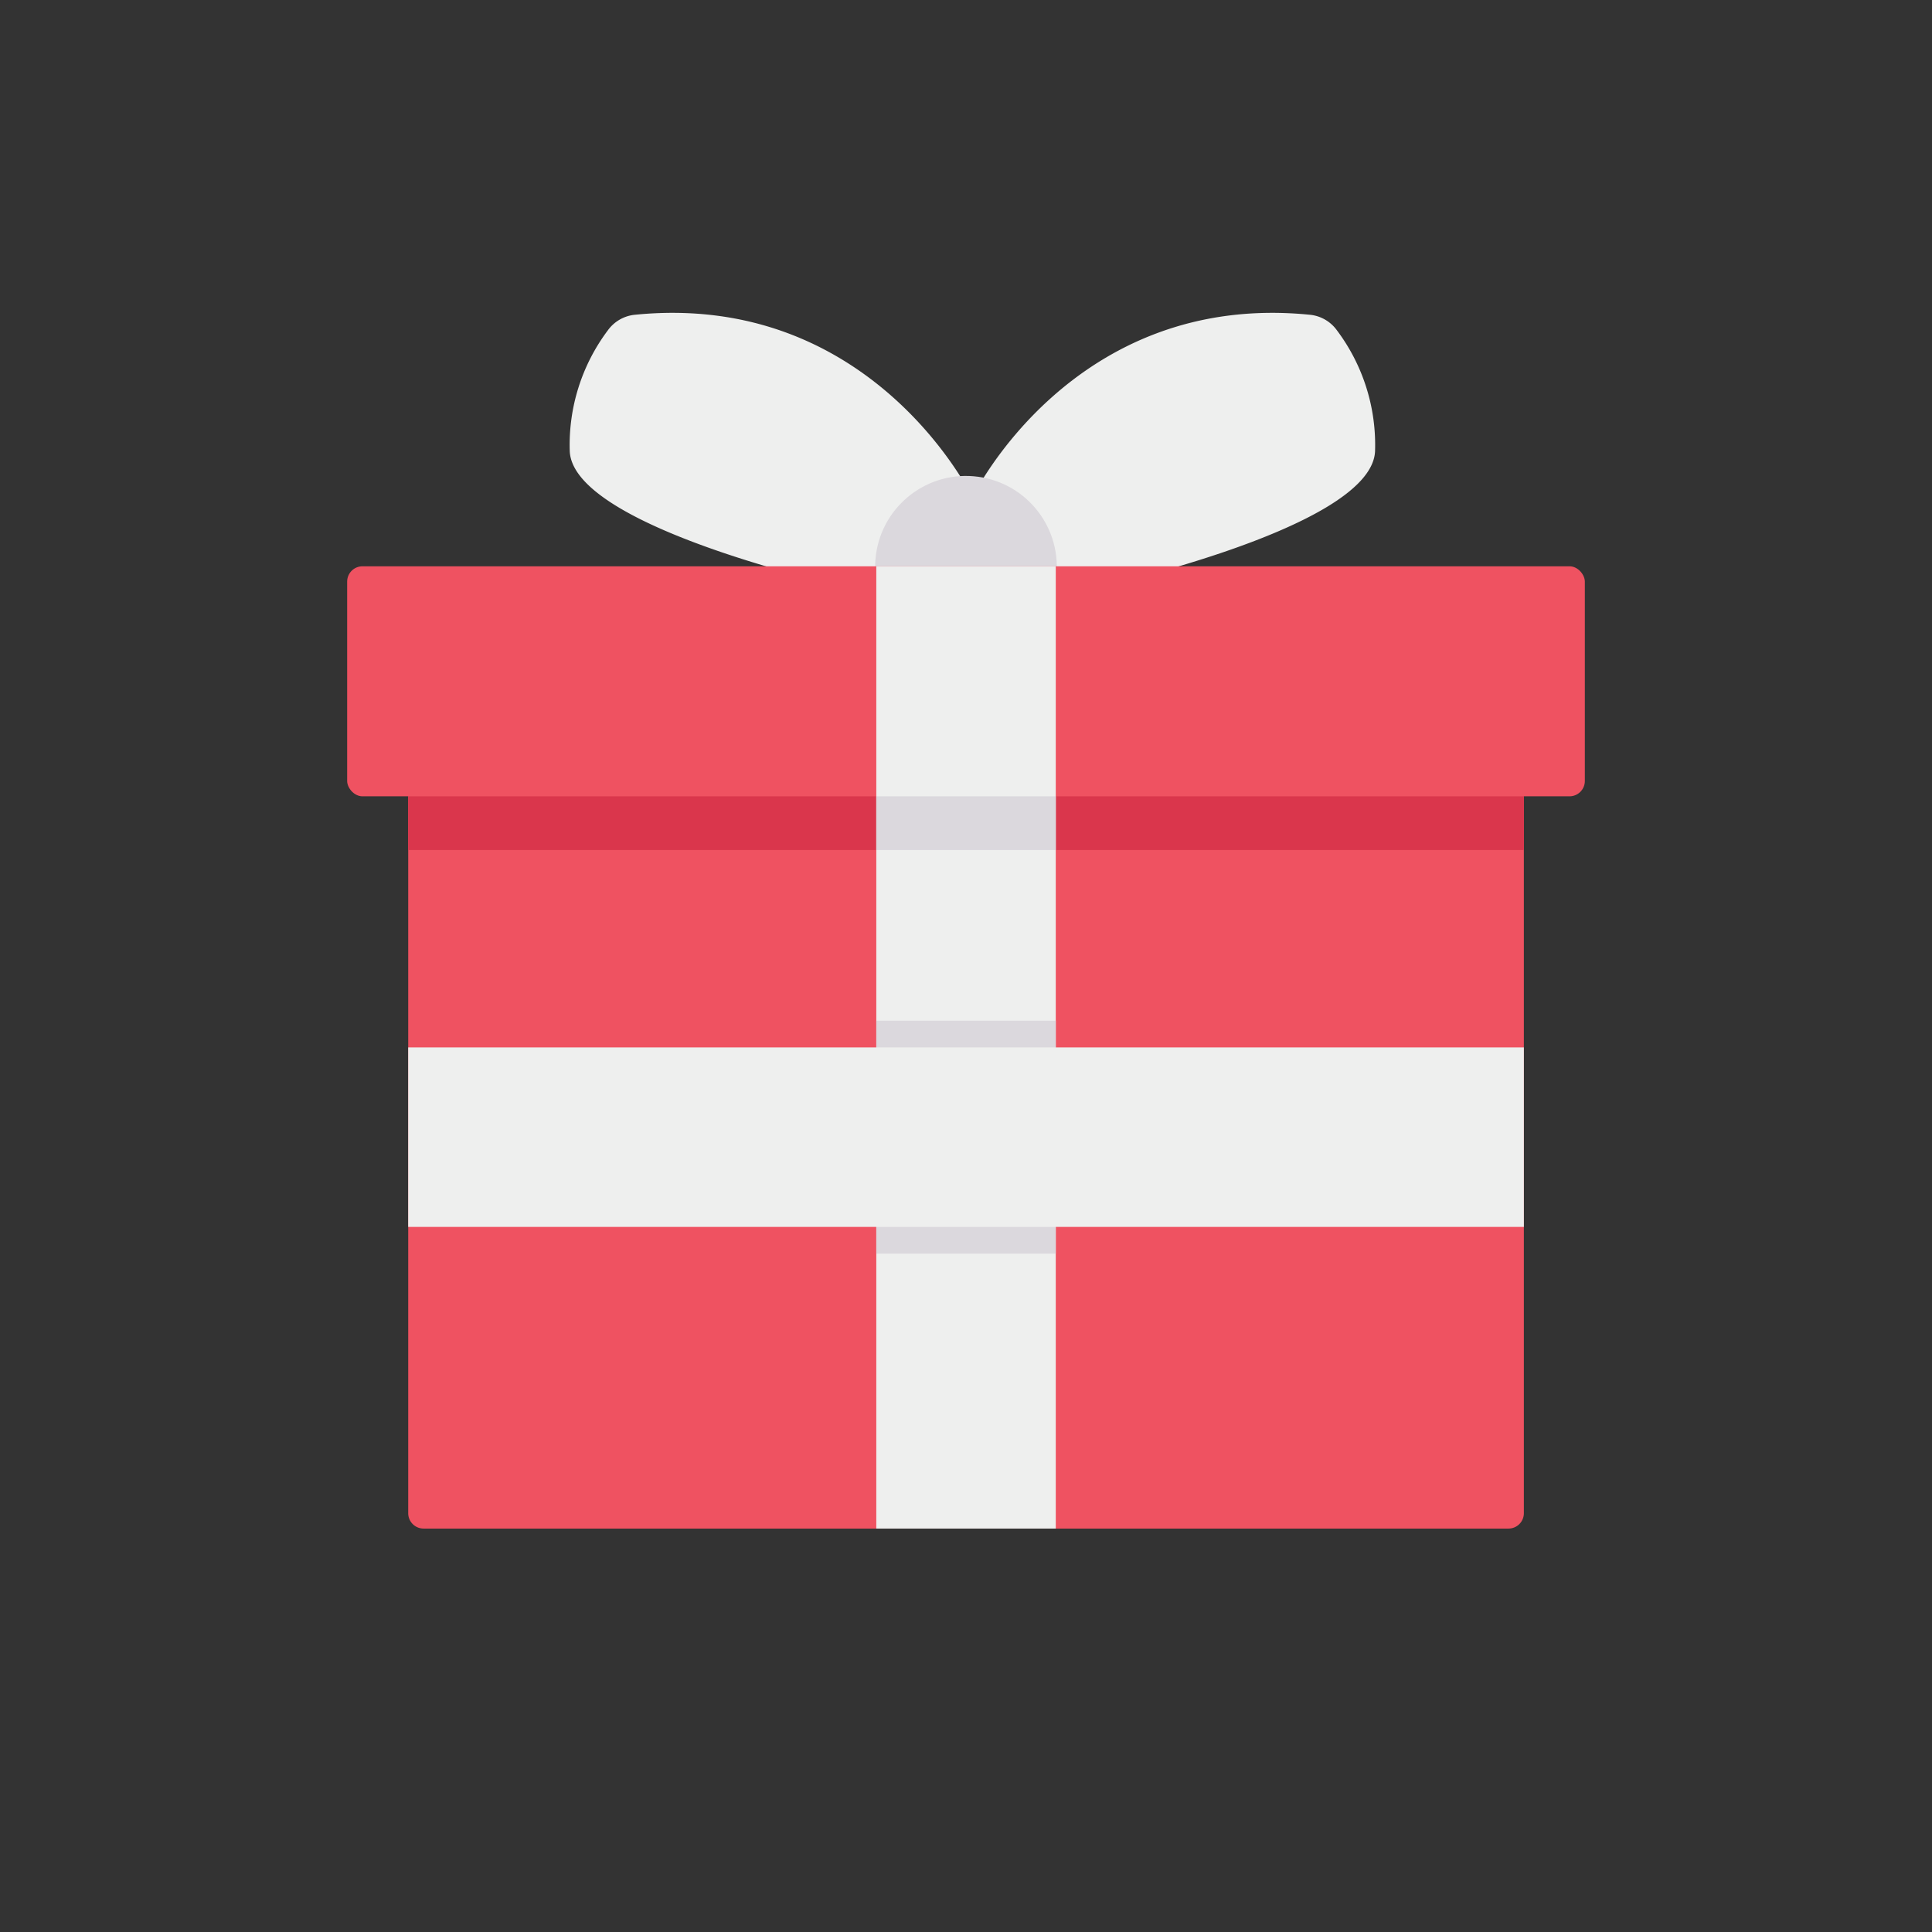 <svg id="icon" height="512" viewBox="0 0 128 128" width="512" xmlns="http://www.w3.org/2000/svg"><rect x="0" y="0" width="128" height="128" fill="#333333" stroke="none"/><path d="m64.425 32.95s6.608-13.691 22.392-12.093a2.508 2.508 0 0 1 1.757 1.027 12.644 12.644 0 0 1 2.526 8.036c-.3 5.274-19.774 9.338-19.774 9.338l-4.128-.821z" fill="#eeefee"/><path d="m64.421 32.95s-6.608-13.691-22.392-12.093a2.508 2.508 0 0 0 -1.757 1.027 12.644 12.644 0 0 0 -2.523 8.036c.3 5.274 19.774 9.338 19.774 9.338l4.128-.821z" fill="#eeefee"/><circle cx="64.003" cy="37.518" fill="#dbd8dd" r="6.019" transform="matrix(.085 -.996 .996 .085 21.19 98.107)"/><rect fill="#ef5261" height="15.24" rx="1.016" width="82" x="23" y="37.518"/><path d="m100.96 49.964v50.292a1.019 1.019 0 0 1 -1.016 1.016h-71.883a1.019 1.019 0 0 1 -1.016-1.016v-50.292z" fill="#ef5261"/><path d="m27.045 52.758h73.914v3.556h-73.914z" fill="#da364c"/><path d="m58.057 37.518h11.891v63.754h-11.891z" fill="#eeefee"/><path d="m27.045 69.395h73.914v11.891h-73.914z" fill="#eeefee"/><g fill="#dbd8dd"><path d="m58.054 52.758h11.897v3.556h-11.897z"/><path d="m58.057 67.624h11.891v1.771h-11.891z"/><path d="m58.057 81.286h11.891v1.771h-11.891z"/></g></svg>
